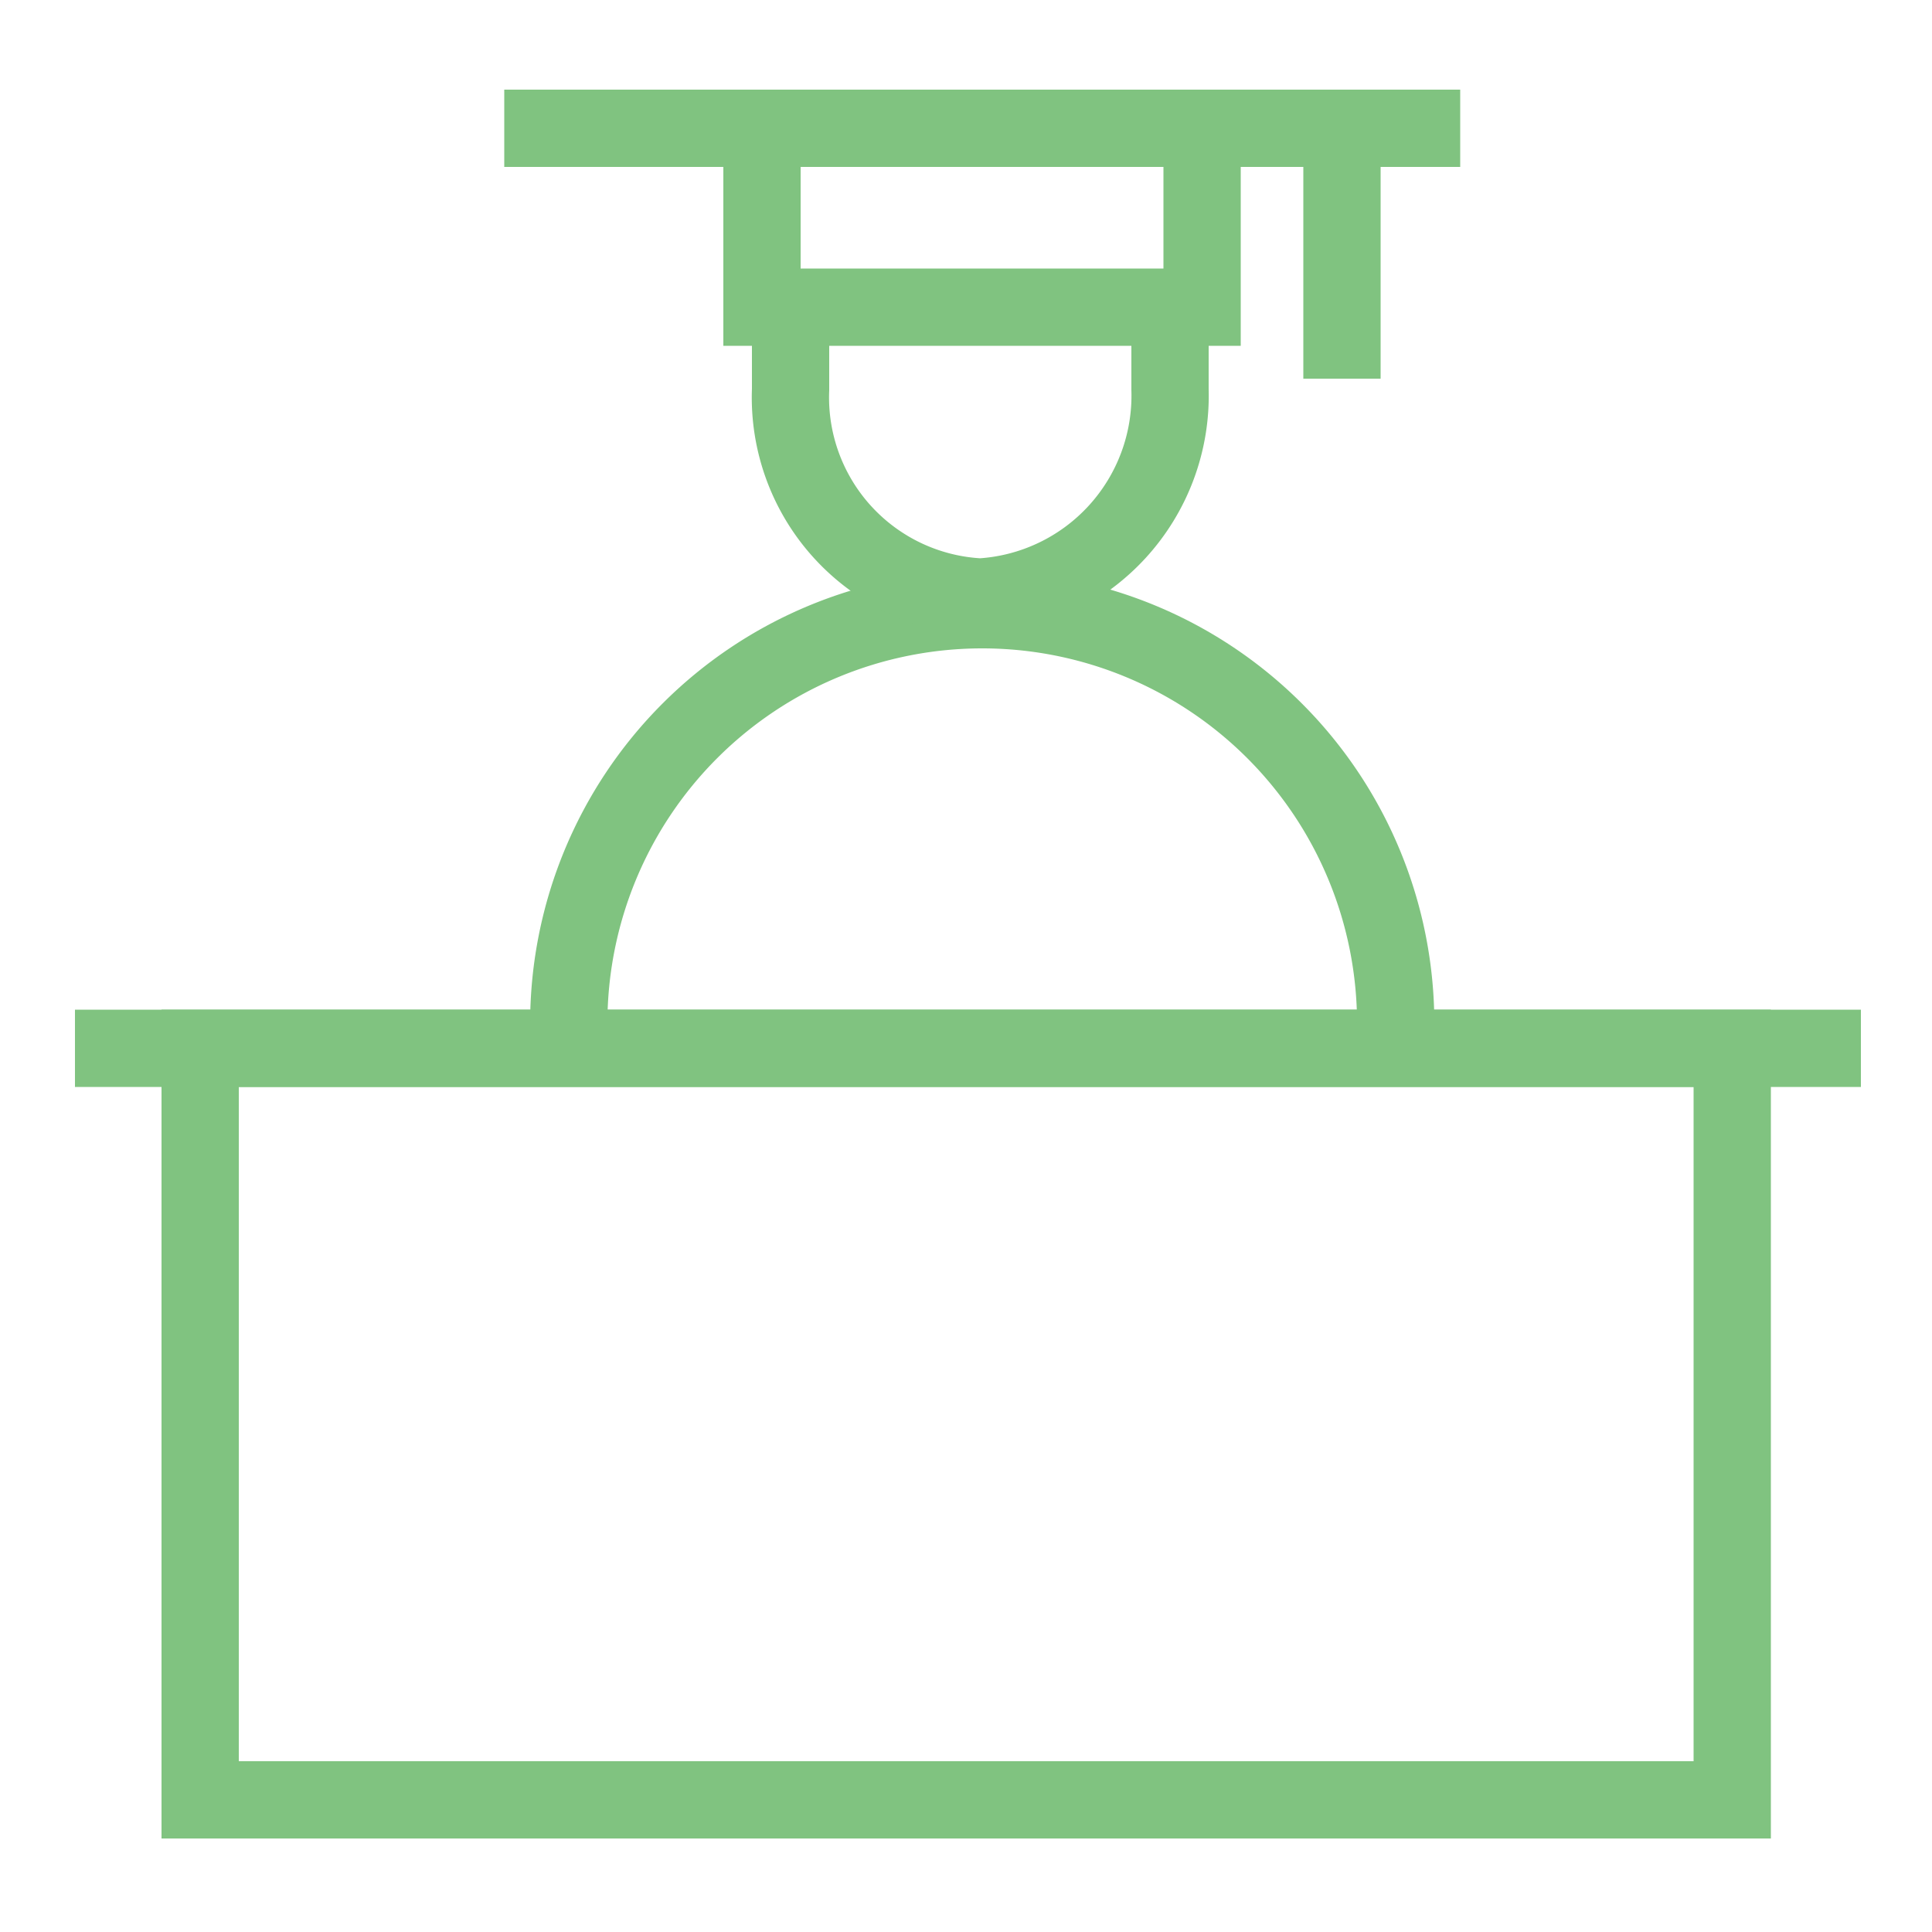 <svg id="Layer_1" data-name="Layer 1" xmlns="http://www.w3.org/2000/svg" viewBox="0 0 50 50"><defs><style>.cls-1,.cls-2{fill:none;stroke:#80c380;stroke-width:2px;}.cls-1{stroke-linejoin:round;}.cls-2{stroke-miterlimit:10;}</style></defs><title>Icons_Carousel</title><line class="cls-1" x1="1.94" y1="27.13" x2="48.16" y2="27.13"/><rect class="cls-2" x="5.18" y="27.13" width="39.65" height="19.45"/><path class="cls-2" d="M14.72,26.48a10.7,10.7,0,0,1,21.4,0"/><path class="cls-2" d="M30.28,7.86v2.22a5.22,5.22,0,0,1-4.91,5.37,5.17,5.17,0,0,1-4.91-5.37V7.86"/><rect class="cls-2" x="19.72" y="3.32" width="11.39" height="4.63"/><polyline class="cls-2" points="13.05 3.32 34.92 3.32 37.79 3.32"/><line class="cls-2" x1="34.73" y1="9.8" x2="34.73" y2="3.5"/></svg>